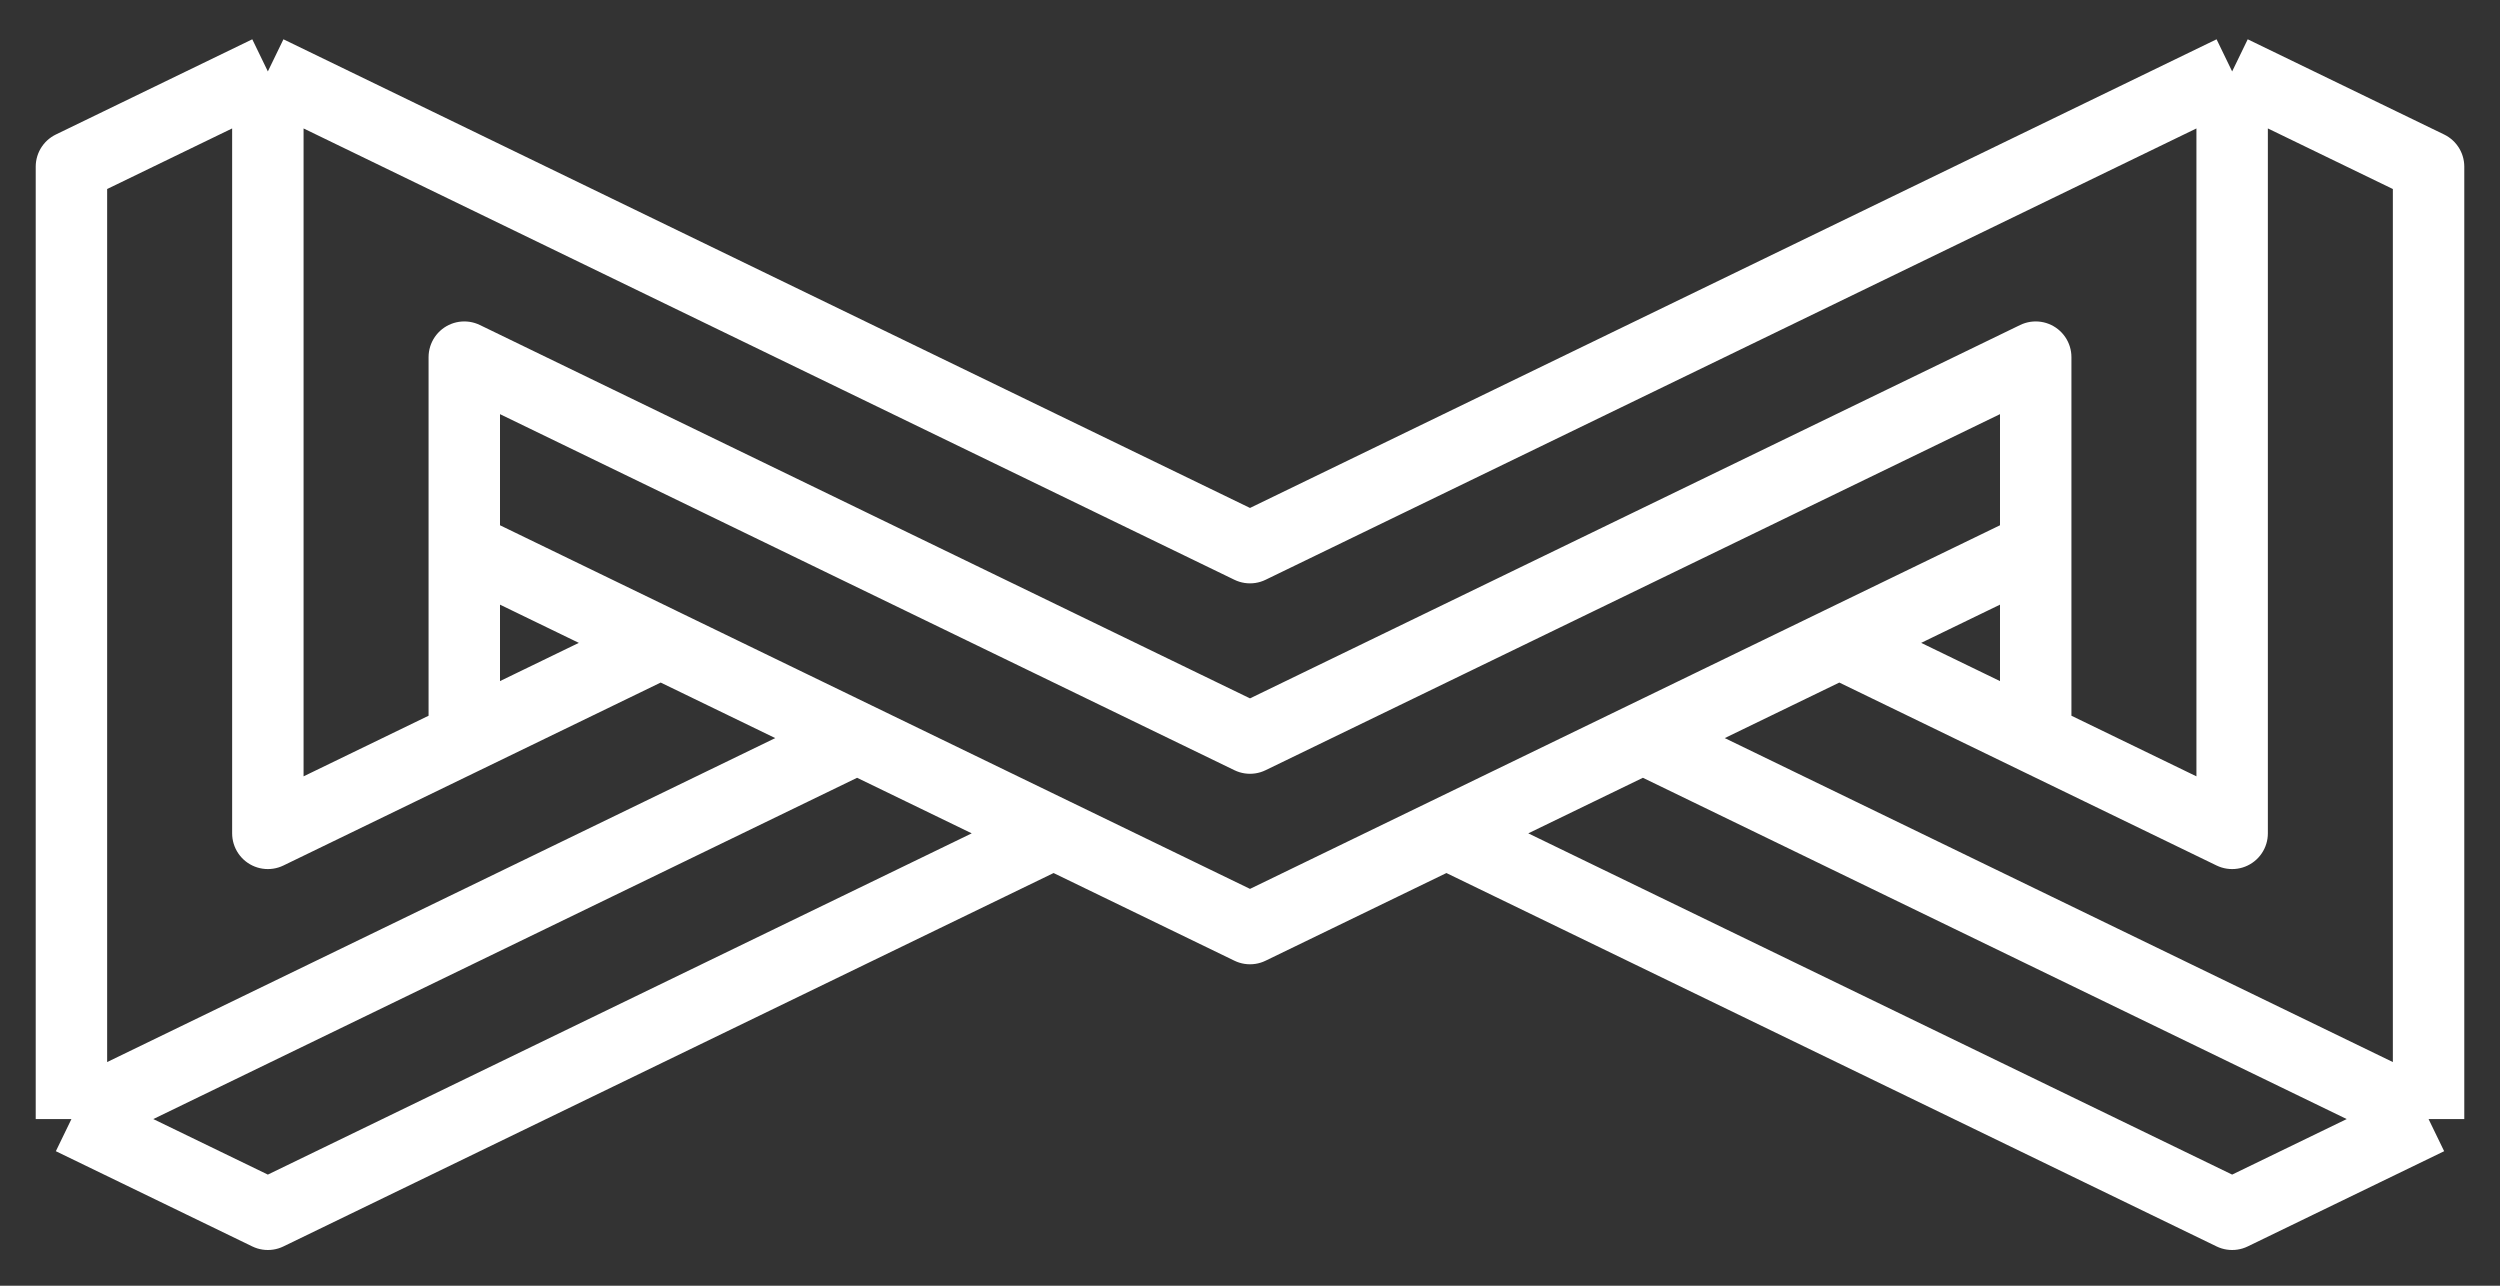 <svg width="35" height="18" viewBox="0 0 35 18" fill="none" xmlns="http://www.w3.org/2000/svg">
<rect x="0" y="0" width="35" height="18" fill="#333333" stroke="none"/>
<path d="M34 15.667L34 2.333L31.25 1M34 15.667L31.25 17L20.25 11.667M34 15.667L23 10.333M31.25 1L31.25 11.667L25.75 9L28.5 7.667L17.5 13L6.5 7.667L9.25 9L3.75 11.667L3.75 1M31.25 1L17.5 7.667L3.75 1M28.5 10.333L28.5 5L17.5 10.333L6.5 5L6.5 10.333M1 15.667L1 2.333L3.75 1M1 15.667L3.75 17L14.75 11.667M1 15.667L12 10.333" stroke="white" stroke-linejoin="round"/>
</svg>
